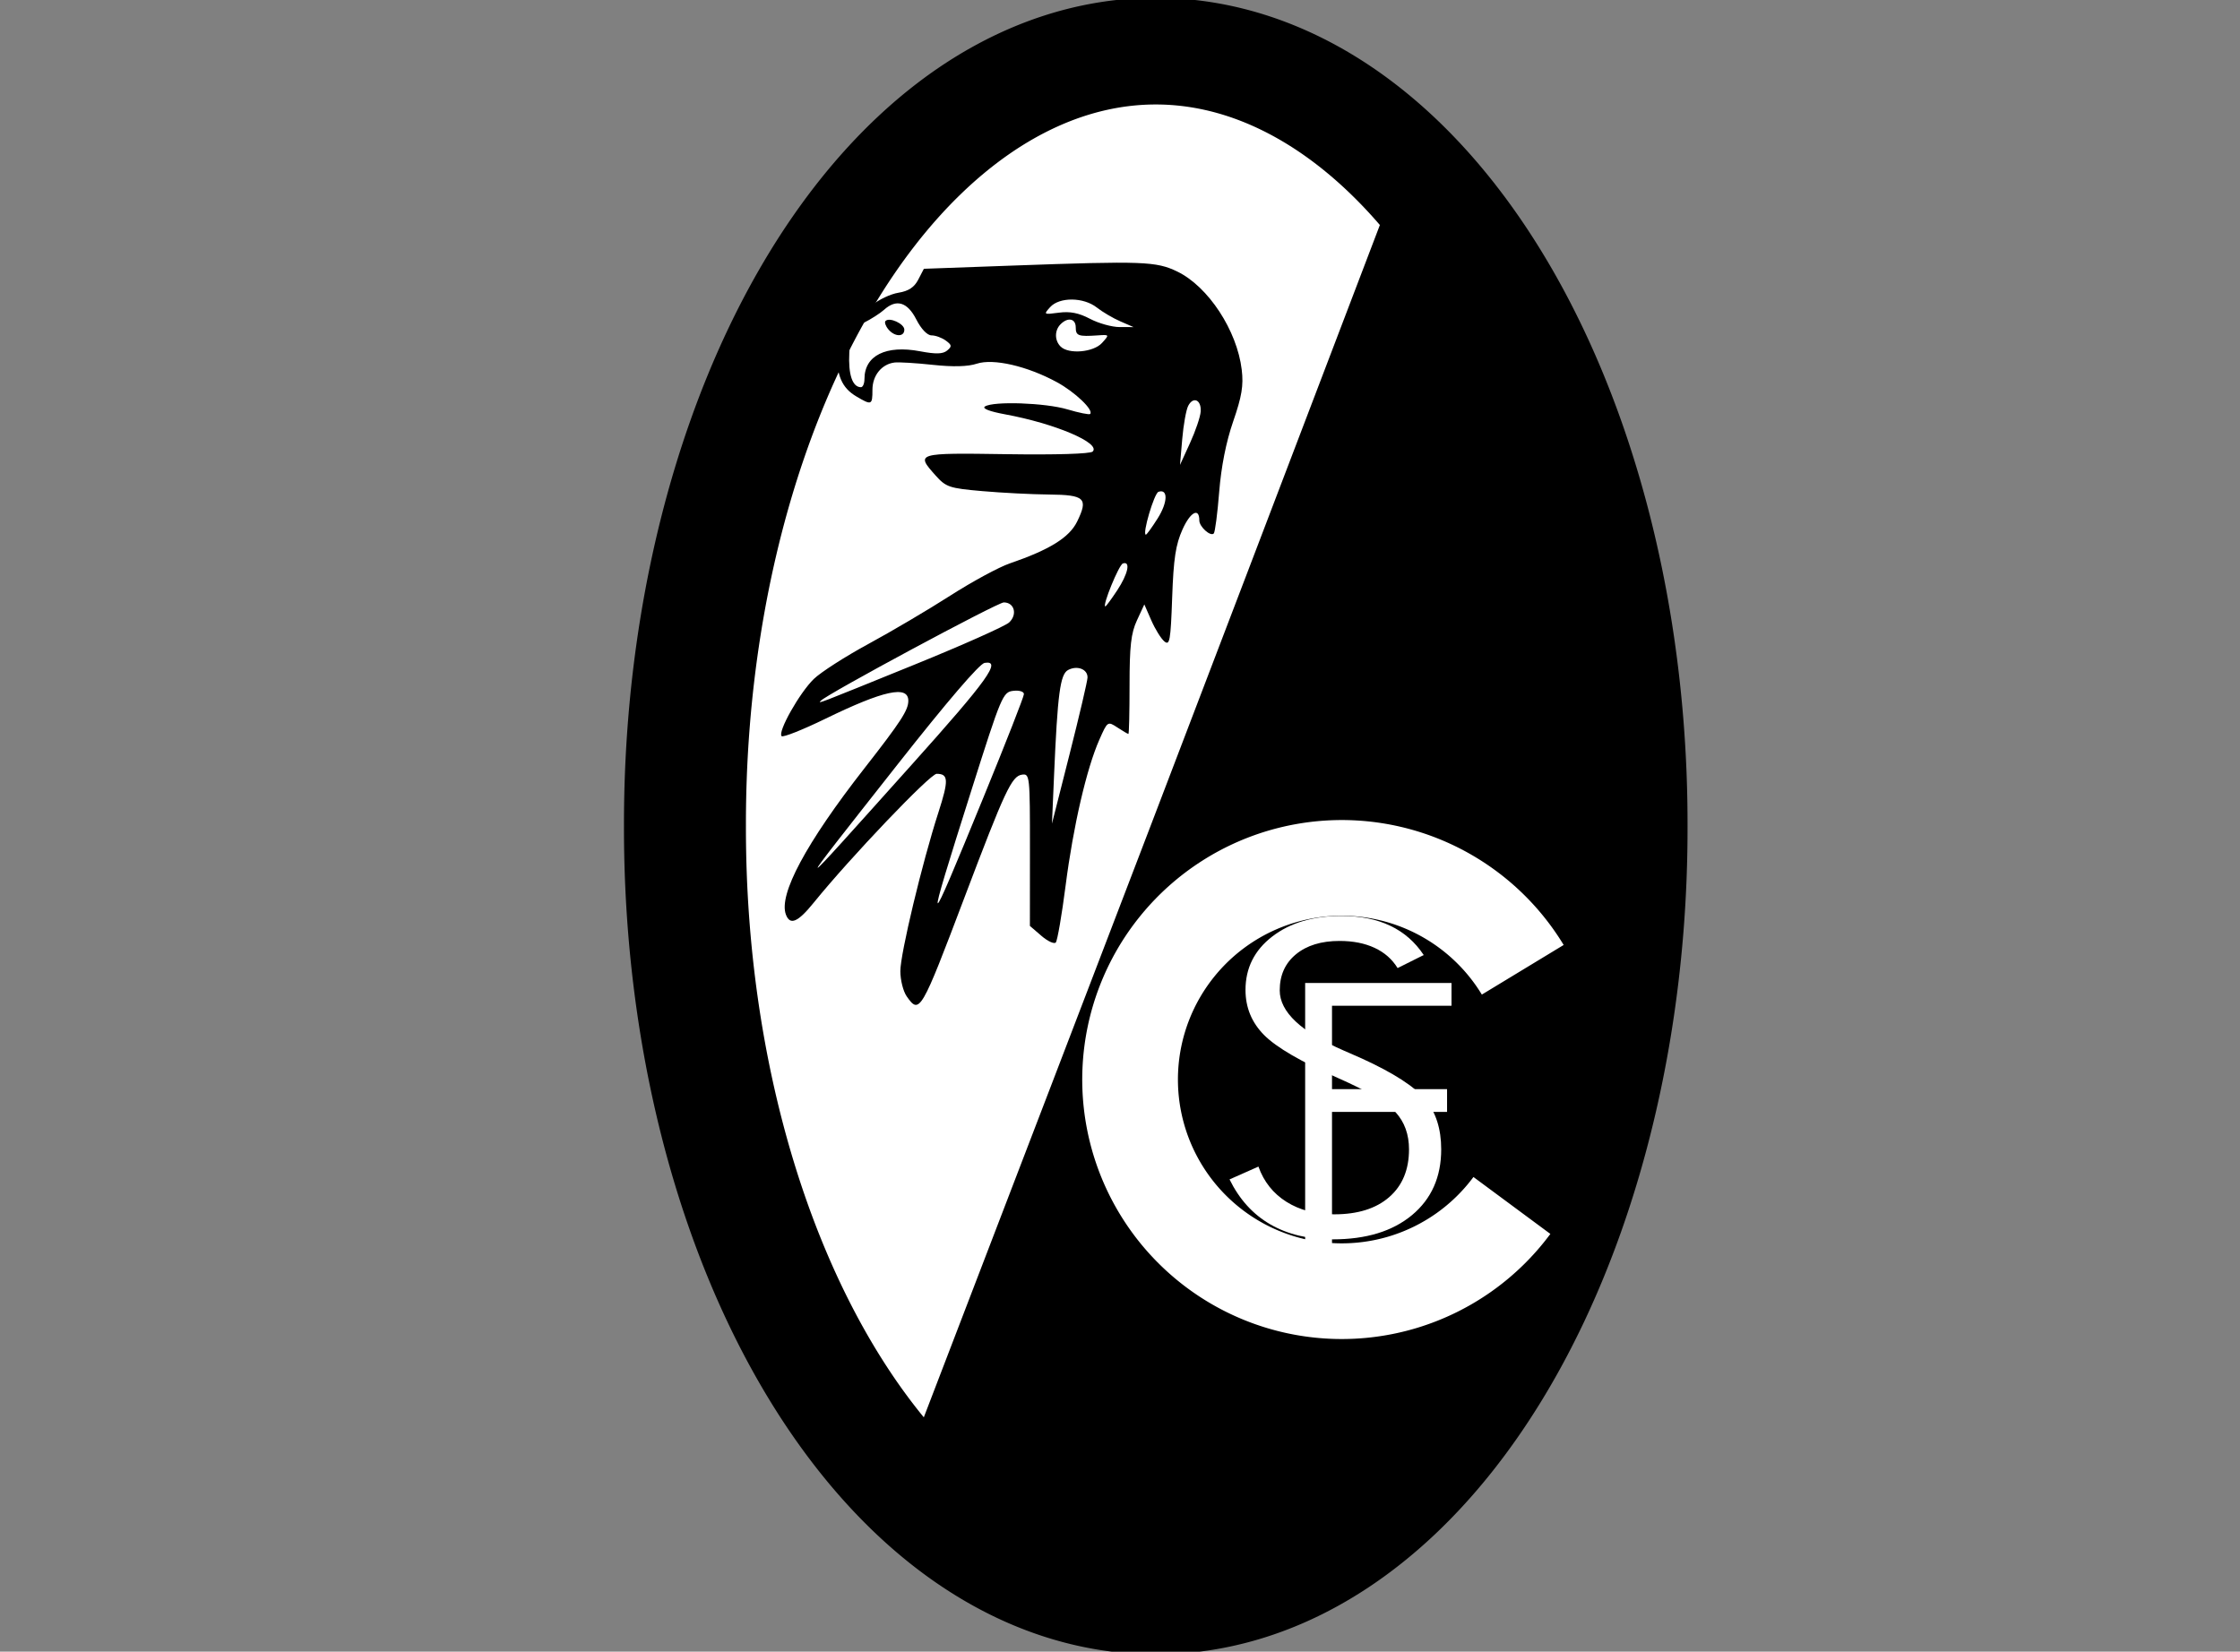 <?xml version="1.0" encoding="UTF-8" standalone="no"?>
<!-- Created with Inkscape (http://www.inkscape.org/) -->

<svg
   xmlns:dc="http://purl.org/dc/elements/1.1/"
   xmlns:cc="http://creativecommons.org/ns#"
   xmlns:rdf="http://www.w3.org/1999/02/22-rdf-syntax-ns#"
   xmlns:svg="http://www.w3.org/2000/svg"
   xmlns="http://www.w3.org/2000/svg"
   version="1.0"
   width="280"
   height="206.48"
   id="svg2">
  <rect width="100%" height="100%" fill="#808080" stroke="none"/>
  <defs
     id="defs4" />
  <g
     transform="matrix(0.25,0,0,0.25,51.46,-28.268)"
     id="layer1">
    <g
       id="g2192">
      <path
         d="m 59.583,271.303 a 102.976,205.951 0 1 1 -205.951,0 102.976,205.951 0 1 1 205.951,0 z"
         transform="matrix(2.367,0,0,1.918,474.751,5.819)"
         id="path2242"
         style="fill:#ffffff;fill-opacity:1;stroke:#000000;stroke-width:18.714;stroke-linecap:butt;stroke-linejoin:miter;stroke-miterlimit:4;stroke-opacity:1;stroke-dasharray:none" />
      <path
         d="m 59.583,271.303 a 102.976,205.951 0 1 1 -205.951,0 102.976,205.951 0 1 1 205.951,0 z"
         transform="matrix(2.189,0,0,1.829,467.042,29.849)"
         id="path5174"
         style="fill:#ffffff;fill-opacity:1;stroke:#000000;stroke-width:18.714;stroke-linecap:butt;stroke-linejoin:miter;stroke-miterlimit:4;stroke-opacity:1;stroke-dasharray:none" />
      <path
         d="m 597.482,526.181 c 0,207.98 -100.995,376.776 -225.435,376.776 -45.578,0 -88.01,-22.644 -123.487,-61.562 120.131,-313.046 120.297,-313.496 242.812,-634.885 14.547,15.207 27.983,33.111 40.058,53.291 40.804,68.196 66.052,162.39 66.052,266.38 z"
         id="path7165"
         style="fill:#000000;fill-opacity:1;stroke:none" />
      <path
         d="m 247.508,611.307 c -1.747,-2.494 -3.176,-8.161 -3.176,-12.594 0,-8.706 10.901,-54.174 19.023,-79.344 5.213,-16.157 5.071,-19.34 -0.866,-19.34 -3.253,0 -43.21,41.883 -61.396,64.356 -7.983,9.865 -11.863,11.559 -13.96,6.094 -3.823,-9.963 10.049,-35.842 39.256,-73.233 18.243,-23.355 21.929,-29.026 21.929,-33.746 0,-7.874 -12.327,-5.198 -41.478,9.003 -11.303,5.506 -21.147,9.414 -21.877,8.685 -2.07,-2.07 8.987,-21.698 16.098,-28.579 3.518,-3.404 15.815,-11.294 27.325,-17.533 11.511,-6.239 29.892,-17.089 40.847,-24.111 10.955,-7.022 24.385,-14.297 29.845,-16.165 19.875,-6.803 29.756,-12.94 33.642,-20.895 5.692,-11.652 3.9,-13.374 -14.081,-13.539 -8.53,-0.078 -23.512,-0.841 -33.293,-1.697 -16.563,-1.448 -18.171,-1.988 -23.42,-7.862 -9.998,-11.19 -9.67,-11.288 35.504,-10.613 24.663,0.369 41.915,-0.156 43.068,-1.309 4.227,-4.227 -18.763,-14.005 -43.754,-18.61 -7.87,-1.45 -11.682,-2.936 -10.103,-3.939 4.323,-2.744 30.172,-1.832 41.238,1.454 5.788,1.719 10.897,2.753 11.352,2.297 1.914,-1.914 -7.543,-10.955 -16.634,-15.903 -14.802,-8.056 -31.762,-11.971 -40.033,-9.242 -4.467,1.474 -11.828,1.668 -21.977,0.577 -8.393,-0.902 -17.005,-1.427 -19.139,-1.167 -6.45,0.786 -11.069,6.479 -11.069,13.645 0,7.666 -0.401,7.833 -7.994,3.348 -7.346,-4.339 -9.945,-10.448 -9.945,-23.373 0,-10.408 3.726,-17.157 9.472,-17.157 1.2,0 4.907,-2.293 8.238,-5.096 3.331,-2.803 9.271,-5.618 13.2,-6.255 5.099,-0.827 7.945,-2.708 9.942,-6.57 l 2.798,-5.411 44.448,-1.607 c 65.152,-2.356 71.718,-2.117 82.276,2.994 15.479,7.493 29.891,29.47 32.219,49.132 0.934,7.889 0.03,13.341 -4.277,25.79 -3.551,10.264 -6.003,22.63 -7.01,35.349 -0.852,10.759 -2.067,20.08 -2.701,20.714 -1.646,1.646 -7.227,-3.389 -7.227,-6.519 0,-6.647 -4.478,-4.265 -8.394,4.464 -3.436,7.659 -4.489,14.588 -5.178,34.074 -0.764,21.618 -1.217,24.167 -3.899,21.941 -1.669,-1.385 -4.606,-6.113 -6.528,-10.507 l -3.493,-7.989 -3.695,7.973 c -2.962,6.392 -3.695,12.812 -3.695,32.386 0,13.428 -0.256,24.415 -0.568,24.416 -0.313,10e-4 -2.783,-1.448 -5.49,-3.222 -4.888,-3.203 -4.949,-3.162 -9.043,6.094 -6.375,14.412 -13.057,43.289 -16.861,72.871 -1.903,14.799 -4.116,27.64 -4.917,28.535 -0.801,0.895 -4.043,-0.602 -7.203,-3.327 l -5.747,-4.954 0.023,-38.108 c 0.023,-37.051 -0.088,-38.092 -3.986,-37.533 -5.133,0.736 -8.523,7.977 -28.729,61.366 -21.742,57.449 -22.467,58.689 -28.91,49.49 z m 38.459,-99.682 c 11.085,-27.058 20.154,-50.213 20.154,-51.456 0,-1.281 -2.321,-1.987 -5.356,-1.63 -5.154,0.607 -5.937,2.468 -20.824,49.463 -23.738,74.94 -23.299,75.204 6.025,3.623 z m -35.839,-16.276 c 38.014,-42.391 45.034,-52.207 36.325,-50.789 -2.52,0.41 -18.81,19.415 -43.275,50.487 -54.539,69.266 -54.879,69.251 6.95,0.302 z m 87.791,-43.44 c 0.117,-4.191 -5.14,-6.235 -9.724,-3.782 -3.957,2.118 -5.245,11.825 -7.018,52.899 l -1.032,23.918 8.841,-34.88 c 4.863,-19.184 8.883,-36.354 8.933,-38.155 z m -86.443,-6.497 c 24.025,-9.759 45.287,-19.237 47.248,-21.061 4.256,-3.959 2.641,-10.027 -2.668,-10.027 -3.15,0 -88.462,45.853 -91.486,49.171 -1.453,1.595 -3.057,2.213 46.906,-18.083 z M 352.695,408.387 c 5.49,-8.296 6.903,-14.879 2.907,-13.547 -1.996,0.665 -10.489,21.477 -8.765,21.477 0.336,0 2.972,-3.568 5.858,-7.93 z m 20.314,-36.105 c 5.062,-8.019 5.265,-14.896 0.391,-13.271 -2.173,0.724 -8.258,21.43 -6.298,21.43 0.416,0 3.075,-3.671 5.907,-8.158 z m 21.495,-53.412 c 0.385,-5.874 -3.734,-7.738 -6.254,-2.83 -1.02,1.985 -2.357,9.439 -2.972,16.565 l -1.119,12.956 5.016,-10.962 c 2.759,-6.029 5.157,-13.107 5.329,-15.728 z m -168.11,-16.294 c 0,-11.724 10.747,-17.075 27.797,-13.841 7.912,1.5 11.393,1.405 13.532,-0.37 2.484,-2.061 2.391,-2.747 -0.671,-4.986 -1.953,-1.428 -5.155,-2.596 -7.116,-2.596 -2.152,0 -5.176,-3.159 -7.632,-7.973 -4.459,-8.74 -9.981,-10.381 -16.149,-4.799 -1.929,1.746 -6.484,4.661 -10.123,6.478 -6.222,3.107 -6.651,3.995 -7.218,14.932 -0.569,10.971 1.558,17.272 5.83,17.272 0.962,0 1.749,-1.853 1.749,-4.117 z m 11.919,-24.832 c -1.387,-1.671 -2.013,-3.547 -1.391,-4.168 2.012,-2.012 9.403,1.408 9.403,4.351 0,3.763 -4.829,3.653 -8.013,-0.182 z m 106.857,6.822 c 3.774,-4.17 3.765,-4.186 -2.183,-3.775 -9.671,0.669 -10.956,0.2 -10.956,-3.996 0,-4.44 -3.906,-5.262 -7.574,-1.595 -3.061,3.061 -3.061,8.1 0,11.162 3.992,3.992 16.452,2.911 20.712,-1.796 z m 9.153,-10.798 c -3.636,-1.579 -8.914,-4.683 -11.73,-6.898 -6.673,-5.249 -18.706,-5.357 -23.364,-0.209 -3.358,3.71 -3.236,3.788 4.342,2.772 5.59,-0.75 10.006,0.119 15.603,3.07 4.293,2.264 10.946,4.121 14.782,4.126 l 6.976,0.01 -6.61,-2.871 z"
         id="path7163"
         style="fill:#000000" />
      <path
         d="m 354.954,82.662 a 33.252,33.252 0 1 1 1.704,-37.028"
         transform="matrix(3.183,0,0,3.183,-579.705,452.771)"
         id="path13015"
         style="fill:none;stroke:#ffffff;stroke-width:15.032;stroke-linecap:butt;stroke-linejoin:miter;stroke-miterlimit:4;stroke-opacity:1;stroke-dasharray:none" />
      <path
         d="m 372.428,771.527 13.16,-7.042 c 2.463,8.311 6.715,14.757 12.756,19.336 6.041,4.579 13.294,6.869 21.76,6.869 10.697,1e-5 19.047,-3.155 25.05,-9.466 6.003,-6.311 9.004,-15.045 9.004,-26.204 -9e-5,-8.158 -2.02,-14.93 -6.06,-20.317 -4.04,-5.387 -12.717,-11.621 -26.031,-18.701 -17.008,-9.004 -28.321,-16.931 -33.939,-23.78 -5.618,-6.849 -8.427,-15.084 -8.427,-24.704 -2e-5,-12.005 4.06,-21.779 12.179,-29.321 8.119,-7.542 18.643,-11.313 31.572,-11.313 8.465,1.7e-4 15.834,1.789 22.106,5.368 6.272,3.579 11.37,8.947 15.295,16.103 l -11.89,7.157 c -2.463,-4.848 -5.945,-8.542 -10.447,-11.082 -4.502,-2.539 -9.831,-3.809 -15.988,-3.809 -8.312,1.6e-4 -14.93,2.444 -19.855,7.33 -4.925,4.887 -7.388,11.486 -7.388,19.797 -4e-5,11.852 9.774,22.895 29.321,33.13 3.54,1.847 6.234,3.271 8.081,4.271 14.391,7.927 24.011,15.411 28.859,22.453 4.848,7.042 7.272,16.18 7.273,27.416 -10e-5,15.161 -4.425,27.185 -13.275,36.074 -8.85,8.889 -20.894,13.333 -36.132,13.333 -11.082,0 -20.567,-2.751 -28.455,-8.254 -7.888,-5.502 -14.064,-13.718 -18.528,-24.646 l 0,0 z"
         transform="scale(1.098,0.911)"
         id="text14960"
         style="font-size:236.415px;font-style:normal;font-weight:bold;fill:#ffffff;fill-opacity:1;stroke:none;font-family:Futura Lt BT" />
      <path
         d="m 424.252,776.779 0,-140.325 69.492,0 0,11.981 -56.743,0 0,43.899 54.635,0 0,11.981 -54.635,0 0,72.463 -12.748,0 z"
         transform="scale(1.053,0.95)"
         id="text14964"
         style="font-size:196.302px;font-style:normal;font-weight:bold;fill:#ffffff;fill-opacity:1;stroke:none;font-family:Futura Lt BT" />
    </g>
  </g>
</svg>
